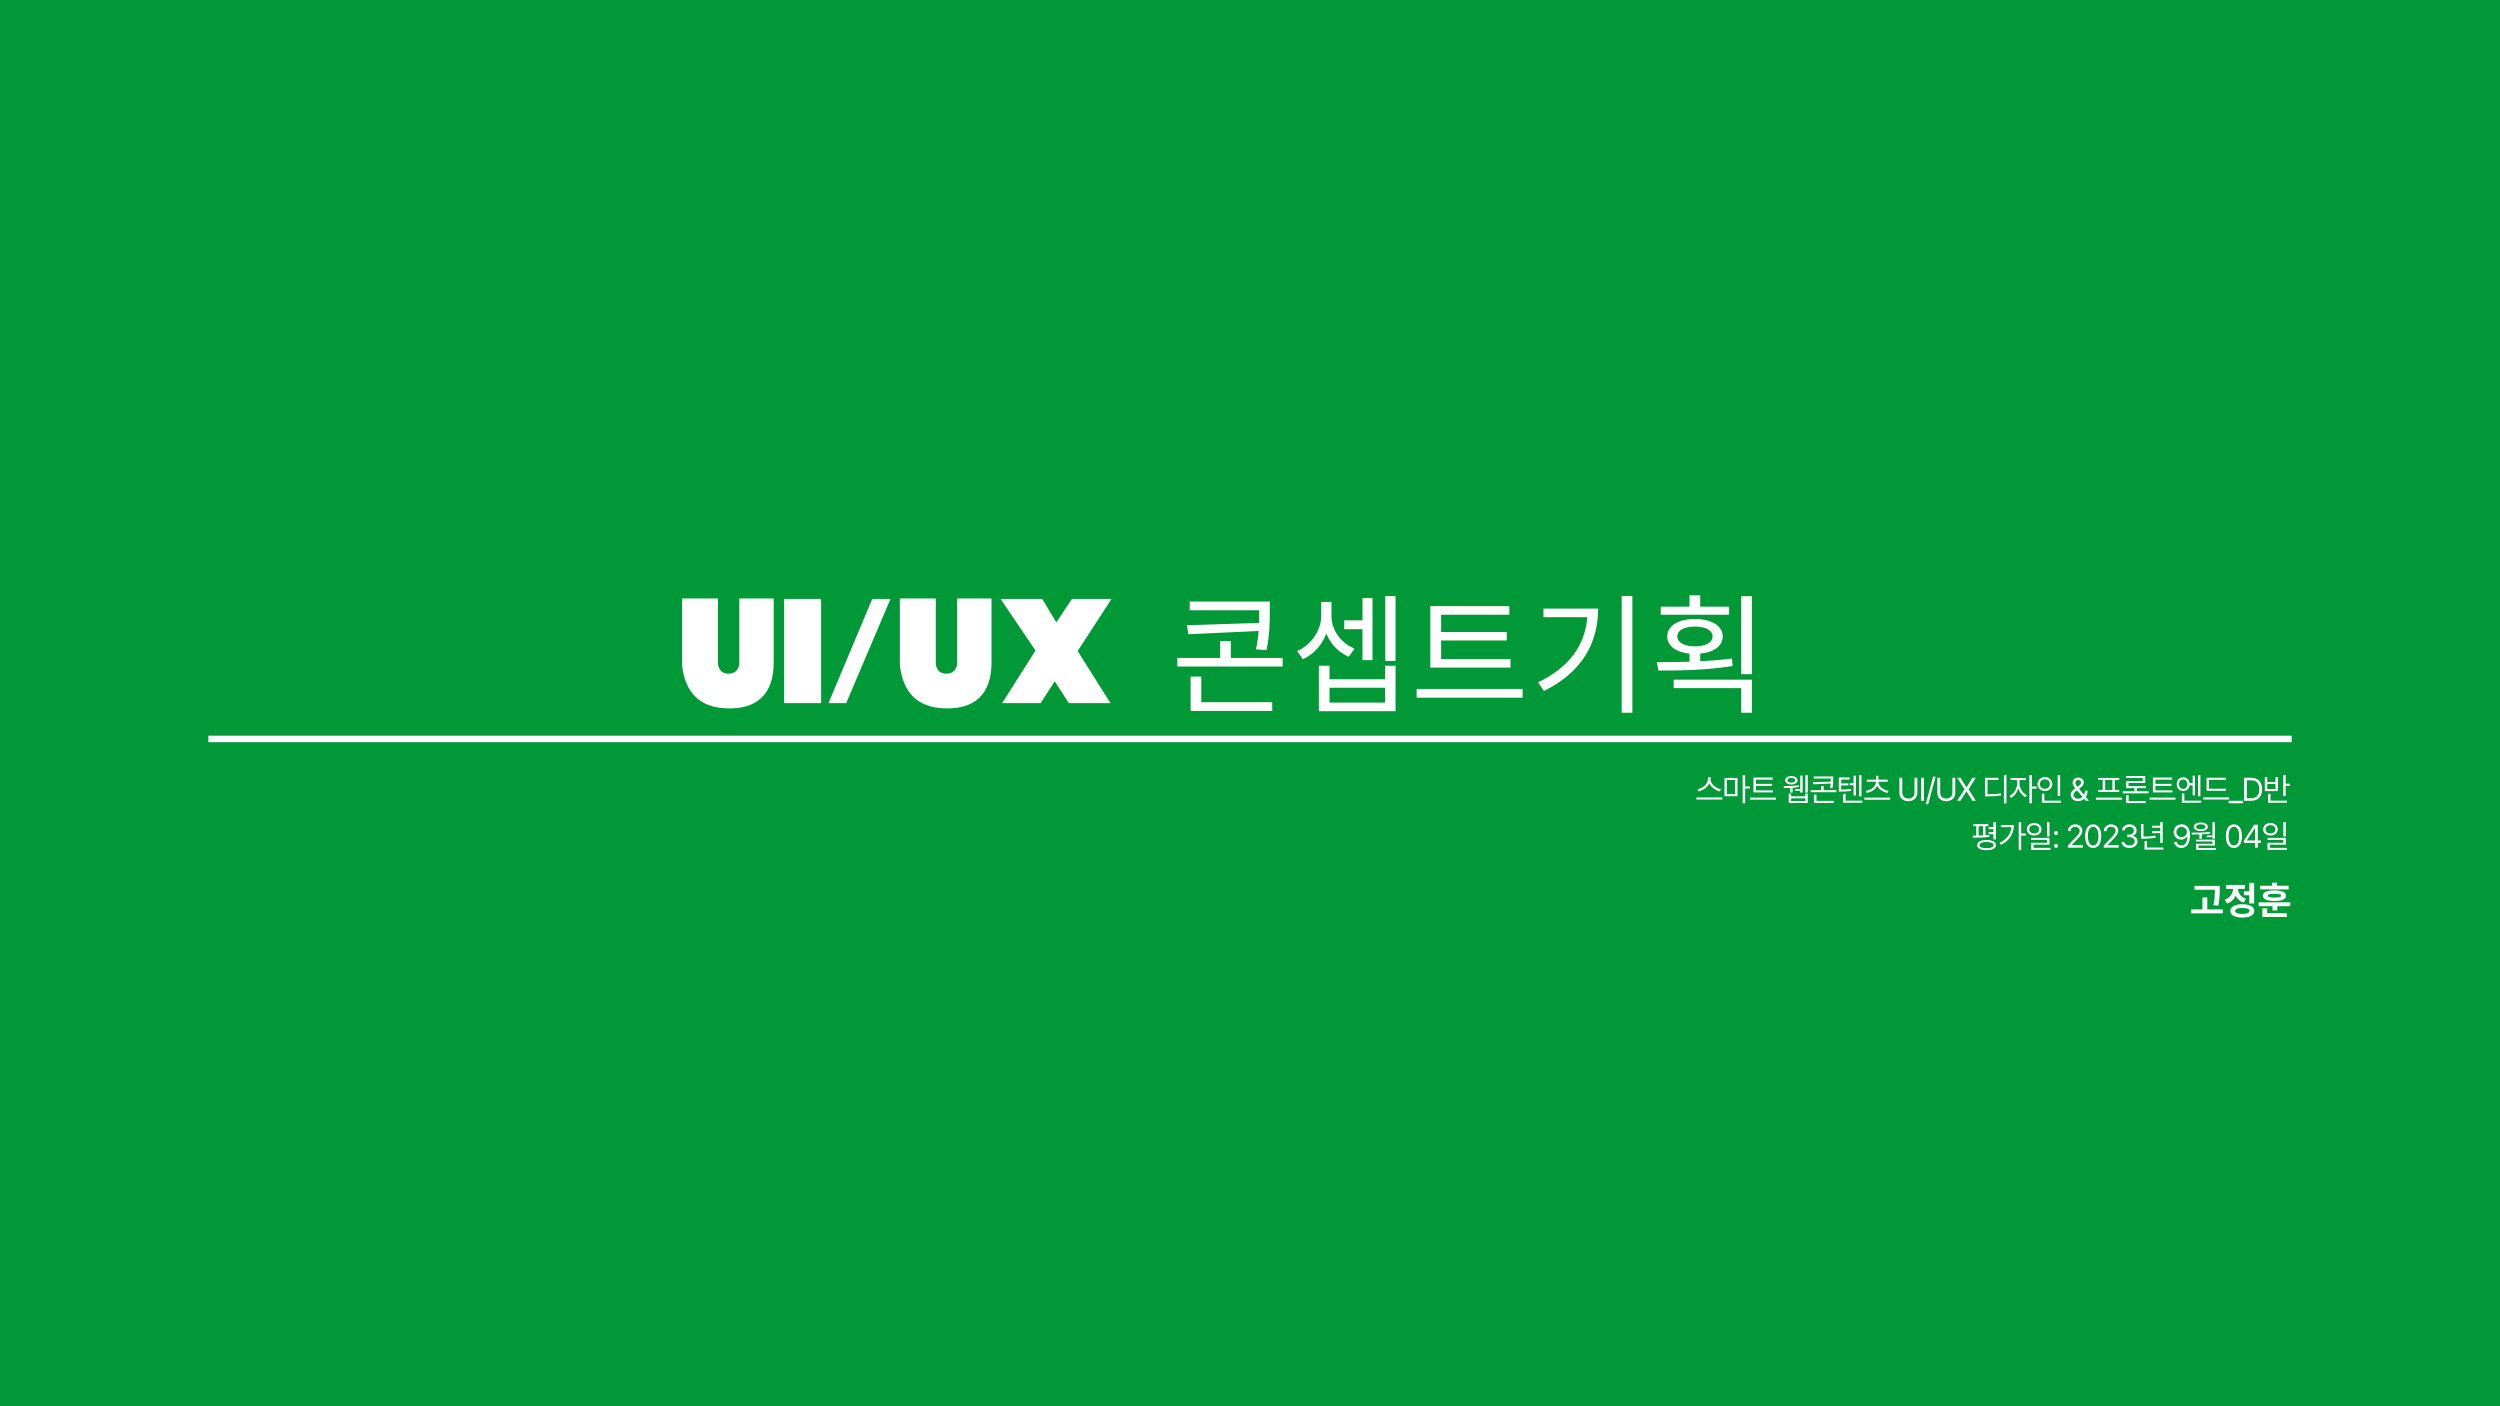 <svg width="1920" height="1080" viewBox="0 0 1920 1080" fill="none" xmlns="http://www.w3.org/2000/svg">
<rect width="1920" height="1080" fill="#019838"/>
<path d="M594.2 459.6V508.8C594.2 520.867 591.067 529.9 584.8 535.9C578.6 541.833 569.467 544.533 557.4 544C537.4 543.133 526.2 532.067 523.8 510.8V459.6H551.4V510.4C552.4 515 555.033 517.333 559.3 517.4C563.9 517.467 566.733 515.133 567.8 510.4V459.6H594.2ZM630.618 460V540H602.218V460H630.618ZM669.885 460H683.885L649.885 540H636.285L669.885 460ZM761.485 459.6V508.8C761.485 520.867 758.352 529.9 752.085 535.9C745.885 541.833 736.752 544.533 724.685 544C704.685 543.133 693.485 532.067 691.085 510.8V459.6H718.685V510.4C719.685 515 722.318 517.333 726.585 517.4C731.185 517.467 734.018 515.133 735.085 510.4V459.6H761.485ZM768.447 460H800.447L811.247 478L823.247 460H853.647L827.647 500L852.847 540H820.847L810.047 523.2L799.247 540H769.647L795.247 499.6L768.447 460ZM911.485 480.2L966.985 478.4C967.085 475.3 967.085 472.5 967.085 469.7V468.7H913.685V462H975.185V469.7C975.185 478 975.185 487 972.685 499.3L964.585 498.7C965.685 493.4 966.285 488.8 966.585 484.6L912.685 487.1L911.485 480.2ZM922.585 519.6V539.3H977.085V546H914.385V519.6H922.585ZM945.285 505.3H985.085V511.9H904.185V505.3H937.085V492.3H945.285V505.3ZM1046.38 507V483.2H1032.38V476.4H1046.38V459.3H1054.08V507H1046.38ZM1040.28 498.1L1035.88 504.4C1027.68 500.9 1021.78 494.3 1018.58 486.6C1015.48 495 1009.18 502.4 1000.58 506.3L996.177 500C1007.78 494.9 1014.68 483.3 1014.68 473.3V462.3H1022.58V473.2C1022.58 483.3 1029.08 493.5 1040.28 498.1ZM1063.68 539.6V528.2H1021.08V539.6H1063.68ZM1063.68 521.7V511.3H1071.78V546.2H1012.88V511.3H1021.08V521.7H1063.68ZM1063.88 457.8H1071.78V507.6H1063.88V457.8ZM1160.07 506.1V512.7H1098.47V465.5H1159.17V472.1H1106.77V485.4H1157.17V491.9H1106.77V506.1H1160.07ZM1087.97 529.1H1169.37V535.8H1087.97V529.1ZM1185.36 467.4H1227.36C1227.36 493.3 1215.46 516.1 1185.66 530.7L1181.26 524C1205.36 512.5 1217.36 495.3 1219.06 474H1185.36V467.4ZM1245.46 457.7H1253.66V547.4H1245.46V457.7ZM1327.95 465.9V472.1H1275.45V465.9H1297.55V457.2H1305.75V465.9H1327.95ZM1288.15 488.8C1288.15 493.4 1293.55 496.4 1301.65 496.4C1309.95 496.4 1315.25 493.4 1315.25 488.8C1315.25 484.1 1309.95 481.2 1301.65 481.2C1293.55 481.2 1288.15 484.1 1288.15 488.8ZM1330.15 505.7L1330.65 511.5C1311.15 514.7 1289.75 515 1273.65 515L1272.45 508.5C1279.95 508.5 1288.65 508.5 1297.55 508.2V502C1287.05 500.9 1280.45 496 1280.45 488.8C1280.45 480.6 1288.95 475.4 1301.65 475.4C1314.55 475.4 1323.05 480.6 1323.05 488.8C1323.05 496.1 1316.35 501 1305.75 502V507.8C1314.05 507.4 1322.35 506.8 1330.15 505.7ZM1285.35 528.5V522H1345.45V547.4H1337.25V528.5H1285.35ZM1337.25 457.9H1345.45V517.8H1337.25V457.9Z" fill="white"/>
<path d="M1704.76 682.869C1704.75 684.422 1704.73 685.755 1704.69 686.868C1704.66 687.972 1704.57 689.271 1704.41 690.765C1704.26 692.249 1704.01 693.865 1703.68 695.613L1699.93 695.232C1700.39 692.996 1700.68 690.984 1700.81 689.197C1700.94 687.4 1701 685.438 1701.01 683.309H1685.31V680.35H1704.76V682.869ZM1682.79 698.396H1691.49V689.227H1695.21V698.396H1707.11V701.443H1682.79V698.396ZM1731.19 693.855H1727.47V687.557H1723.31V684.539H1727.47V678.035H1731.19V693.855ZM1708.54 690.926C1709.94 690.457 1711.12 689.788 1712.07 688.919C1713.03 688.05 1713.75 687.073 1714.23 685.989C1714.71 684.905 1714.96 683.787 1714.99 682.635H1709.63V679.646H1724.1V682.635H1718.8C1718.83 683.709 1719.07 684.744 1719.51 685.74C1719.96 686.727 1720.64 687.615 1721.55 688.406C1722.47 689.197 1723.59 689.812 1724.92 690.252L1723.07 693.182C1721.65 692.723 1720.42 692.039 1719.38 691.131C1718.36 690.213 1717.55 689.139 1716.95 687.908C1716.35 689.305 1715.5 690.521 1714.42 691.556C1713.33 692.581 1712.02 693.357 1710.48 693.885L1708.54 690.926ZM1712.91 699.598C1712.91 698.533 1713.27 697.615 1714.01 696.844C1714.75 696.062 1715.81 695.467 1717.19 695.057C1718.56 694.646 1720.19 694.441 1722.08 694.441C1723.97 694.441 1725.61 694.646 1726.99 695.057C1728.36 695.467 1729.42 696.058 1730.16 696.829C1730.91 697.601 1731.28 698.523 1731.28 699.598C1731.28 700.672 1730.91 701.59 1730.16 702.352C1729.42 703.123 1728.36 703.709 1726.99 704.109C1725.61 704.52 1723.97 704.725 1722.08 704.725C1720.19 704.725 1718.56 704.52 1717.19 704.109C1715.81 703.709 1714.75 703.123 1714.01 702.352C1713.27 701.58 1712.91 700.662 1712.91 699.598ZM1716.63 699.598C1716.63 700.35 1717.09 700.921 1718.02 701.312C1718.95 701.692 1720.3 701.883 1722.08 701.883C1723.87 701.883 1725.22 701.692 1726.15 701.312C1727.08 700.931 1727.55 700.359 1727.56 699.598C1727.55 698.846 1727.08 698.279 1726.17 697.898C1725.26 697.508 1723.93 697.312 1722.18 697.312C1718.48 697.312 1716.63 698.074 1716.63 699.598ZM1758.96 695.936H1748.97V699.217H1745.28V695.936H1734.65V693.006H1758.96V695.936ZM1735.82 680.262H1744.93V677.889H1748.68V680.262H1757.7V683.074H1735.82V680.262ZM1737.49 697.576H1741.21V701.297H1756.33V704.227H1737.49V697.576ZM1737.84 687.85C1737.83 686.541 1738.59 685.54 1740.12 684.847C1741.67 684.153 1743.87 683.807 1746.72 683.807C1749.61 683.807 1751.83 684.153 1753.4 684.847C1754.97 685.53 1755.76 686.531 1755.77 687.85C1755.76 689.178 1754.98 690.198 1753.43 690.911C1751.87 691.614 1749.67 691.971 1746.8 691.98C1743.93 691.971 1741.72 691.614 1740.15 690.911C1738.6 690.198 1737.83 689.178 1737.84 687.85ZM1741.65 687.85C1741.64 688.357 1742.04 688.729 1742.86 688.963C1743.69 689.188 1745.01 689.305 1746.8 689.314C1748.58 689.305 1749.88 689.188 1750.7 688.963C1751.53 688.729 1751.94 688.357 1751.93 687.85C1751.94 687.352 1751.55 686.99 1750.75 686.766C1749.94 686.531 1748.69 686.414 1746.98 686.414C1745.12 686.414 1743.76 686.526 1742.91 686.751C1742.06 686.976 1741.64 687.342 1741.65 687.85Z" fill="white"/>
<rect x="160" y="565" width="1600" height="5" fill="white"/>
<path d="M1313.69 598.472C1313.69 602.183 1317.94 605.503 1321.73 606.211L1320.85 607.822C1317.58 607.065 1314.12 604.734 1312.72 601.523C1311.31 604.722 1307.87 607.053 1304.59 607.822L1303.71 606.211C1307.47 605.479 1311.69 602.207 1311.69 598.472V596.812H1313.69V598.472ZM1322.75 612.437V614.023H1302.88V612.437H1322.75ZM1334.4 597.471V611.46H1324.39V597.471H1334.4ZM1326.24 599.009V609.897H1332.49V599.009H1326.24ZM1340.28 595.273V603.94H1343.92V605.601H1340.28V616.978H1338.38V595.273H1340.28ZM1361.67 607.017V608.579H1346.66V597.153H1361.43V598.765H1348.61V601.987H1360.96V603.525H1348.61V607.017H1361.67ZM1363.96 612.559V614.146H1344.09V612.559H1363.96ZM1388.36 595.273V608.726H1386.53V595.273H1388.36ZM1384.43 595.664V608.652H1382.59V607.407H1378.74V606.016H1382.59V595.664H1384.43ZM1369.85 603.721C1372.85 603.721 1377.76 603.672 1381.4 603.11L1381.54 604.404C1380.04 604.722 1378.38 604.917 1376.74 605.039V608.652H1374.88V605.137C1373.1 605.222 1371.41 605.234 1370.07 605.234L1369.85 603.721ZM1375.61 609.507V611.558H1386.45V609.507H1388.36V616.685H1373.73V609.507H1375.61ZM1375.61 615.146H1386.45V613.096H1375.61V615.146ZM1375.73 596.055C1378.57 596.055 1380.5 597.275 1380.5 599.277C1380.5 601.23 1378.57 602.476 1375.73 602.476C1372.9 602.476 1371 601.23 1371 599.277C1371 597.275 1372.9 596.055 1375.73 596.055ZM1375.73 597.446C1373.9 597.422 1372.76 598.13 1372.76 599.277C1372.76 600.4 1373.9 601.084 1375.73 601.084C1377.57 601.084 1378.74 600.4 1378.76 599.277C1378.74 598.13 1377.57 597.422 1375.73 597.446ZM1407.89 596.348V598.154C1407.89 600.181 1407.89 602.378 1407.3 605.356L1405.4 605.186C1405.67 603.916 1405.81 602.781 1405.91 601.743L1392.68 602.378L1392.41 600.742L1405.98 600.303C1406.01 599.546 1406.01 598.838 1406.01 598.154V597.91H1392.95V596.348H1407.89ZM1410.35 606.821V608.384H1390.6V606.821H1398.66V603.623H1400.59V606.821H1410.35ZM1408.4 615.073V616.636H1393.12V610.239H1395.05V615.073H1408.4ZM1429.62 595.298V611.558H1427.79V595.298H1429.62ZM1425.39 595.737V610.996H1423.54V603.013H1420.61V601.475H1423.54V595.737H1425.39ZM1430.28 614.902V616.514H1415.46V609.751H1417.41V614.902H1430.28ZM1420.49 597.08V598.667H1414.04V601.67H1419.58V603.184H1414.04V606.357C1417.18 606.345 1419.13 606.26 1421.46 605.771L1421.66 607.334C1419.14 607.847 1417.09 607.944 1413.58 607.944H1412.21V597.08H1420.49ZM1451.67 612.583V614.194H1431.79V612.583H1451.67ZM1442.68 600.352C1442.68 603.94 1446.27 606.65 1450.4 607.383L1449.61 608.945C1446.18 608.25 1443.06 606.37 1441.7 603.525C1440.32 606.37 1437.2 608.25 1433.77 608.945L1433.01 607.383C1437.11 606.65 1440.73 603.94 1440.73 600.352H1433.65V598.789H1440.75V595.811H1442.63V598.789H1449.76V600.352H1442.68ZM1470.32 597.324H1472.52V609.019C1472.52 612.656 1469.81 615.317 1465.63 615.317C1461.46 615.317 1458.75 612.656 1458.75 609.019V597.324H1460.94V608.848C1460.94 611.411 1462.73 613.267 1465.63 613.267C1468.56 613.267 1470.32 611.411 1470.32 608.848V597.324ZM1477.62 597.324V615H1475.42V597.324H1477.62ZM1486.56 596.494L1480.84 617.661H1478.94L1484.63 596.494H1486.56ZM1499.45 597.324H1501.65V609.019C1501.65 612.656 1498.94 615.317 1494.76 615.317C1490.59 615.317 1487.88 612.656 1487.88 609.019V597.324H1490.07V608.848C1490.07 611.411 1491.86 613.267 1494.76 613.267C1497.69 613.267 1499.45 611.411 1499.45 608.848V597.324ZM1505.67 597.324L1510.17 604.624H1510.31L1514.83 597.324H1517.42L1511.88 606.162L1517.42 615H1514.83L1510.31 607.847H1510.17L1505.65 615H1503.06L1508.75 606.162L1503.06 597.324H1505.67ZM1540.96 595.273V617.026H1539.03V595.273H1540.96ZM1534.8 597.349V598.96H1526.4V609.971C1530.63 609.971 1533.41 609.836 1536.66 609.263L1536.85 610.874C1533.48 611.484 1530.63 611.606 1526.23 611.631H1524.48V597.349H1534.8ZM1551.01 601.938C1550.99 605.43 1553.5 609.263 1556.65 610.752L1555.56 612.266C1553.11 611.082 1551.05 608.494 1550.09 605.552C1549.09 608.75 1546.9 611.558 1544.47 612.803L1543.3 611.289C1546.42 609.775 1549.11 605.649 1549.13 601.938V599.106H1544.08V597.52H1555.9V599.106H1551.01V601.938ZM1560.46 595.273V604.062H1564.1V605.698H1560.46V616.978H1558.56V595.273H1560.46ZM1582.19 595.298V611.167H1580.29V595.298H1582.19ZM1582.88 614.902V616.514H1568.18V609.556H1570.08V614.902H1582.88ZM1570.47 596.812C1573.72 596.812 1576.16 599.009 1576.16 602.134C1576.16 605.308 1573.72 607.48 1570.47 607.48C1567.23 607.48 1564.79 605.308 1564.79 602.134C1564.79 599.009 1567.23 596.812 1570.47 596.812ZM1570.47 598.496C1568.28 598.496 1566.64 600.01 1566.67 602.134C1566.64 604.307 1568.28 605.796 1570.47 605.796C1572.62 605.796 1574.28 604.307 1574.28 602.134C1574.28 600.01 1572.62 598.496 1570.47 598.496ZM1595.96 615.244C1592.5 615.244 1590.32 613.169 1590.32 610.312C1590.32 608.164 1591.74 606.858 1593.82 605.405C1592.61 603.965 1591.76 602.744 1591.76 601.182C1591.76 598.789 1593.45 597.153 1596.06 597.153C1598.72 597.153 1600.36 598.862 1600.36 600.864C1600.36 602.549 1599.46 603.721 1598.01 604.795L1596.72 605.771L1600.53 610.386C1600.98 609.507 1601.26 608.445 1601.26 607.236H1603.29C1603.29 609.69 1602.54 611.143 1601.87 612.021L1604.31 615H1601.8L1600.55 613.511C1599.41 614.658 1597.6 615.244 1595.96 615.244ZM1592.47 610.312C1592.47 611.948 1593.84 613.389 1595.92 613.389C1597.11 613.389 1598.33 612.9 1599.31 611.997L1595.11 606.968L1594.5 607.432C1592.91 608.579 1592.47 609.8 1592.47 610.312ZM1593.86 601.206C1593.86 602.183 1594.58 603.171 1595.45 604.209L1596.62 603.354C1597.6 602.695 1598.26 602.061 1598.26 600.864C1598.26 599.985 1597.38 598.96 1596.13 598.96C1594.79 598.96 1593.86 600.107 1593.86 601.206ZM1629.54 612.559V614.194H1609.66V612.559H1629.54ZM1627.63 597.471V599.058H1624.19V606.65H1627.58V608.213H1611.47V606.65H1614.86V599.058H1611.42V597.471H1627.63ZM1616.77 606.65H1622.31V599.058H1616.77V606.65ZM1650.12 607.676V609.263H1630.24V607.676H1639.23V605.283H1632.83V599.937H1645.62V597.52H1632.76V595.981H1647.55V601.353H1634.74V603.77H1648.02V605.283H1641.11V607.676H1650.12ZM1648.02 615.171V616.758H1632.88V610.728H1634.81V615.171H1648.02ZM1668.45 607.017V608.579H1653.44V597.153H1668.21V598.765H1655.39V601.987H1667.75V603.525H1655.39V607.017H1668.45ZM1670.75 612.559V614.146H1650.88V612.559H1670.75ZM1676.68 596.982C1679.31 596.982 1681.31 598.789 1681.61 601.499H1683.96V595.713H1685.76V610.898H1683.96V603.11H1681.61C1681.25 605.747 1679.27 607.505 1676.68 607.48C1673.78 607.505 1671.7 605.356 1671.73 602.256C1671.7 599.131 1673.78 596.982 1676.68 596.982ZM1676.68 598.643C1674.83 598.643 1673.43 600.156 1673.46 602.256C1673.43 604.355 1674.83 605.845 1676.68 605.845C1678.54 605.845 1679.9 604.355 1679.93 602.256C1679.9 600.156 1678.54 598.643 1676.68 598.643ZM1689.91 595.273V611.533H1688.08V595.273H1689.91ZM1690.57 614.902V616.514H1675.68V609.434H1677.58V614.902H1690.57ZM1709.62 605.723V607.31H1694.63V597.3H1709.4V598.887H1696.53V605.723H1709.62ZM1711.96 612.412V614.023H1692.09V612.412H1711.96ZM1722.66 615V616.929H1711.6V615H1722.66ZM1728.88 615H1723.39V597.324H1729.1C1734.25 597.324 1737.3 600.645 1737.3 606.138C1737.3 611.655 1734.25 615 1728.88 615ZM1725.59 613.047H1728.74C1733.08 613.047 1735.16 610.435 1735.16 606.138C1735.16 601.865 1733.08 599.277 1728.96 599.277H1725.59V613.047ZM1755.42 595.298V601.865H1758.69V603.477H1755.42V611.24H1753.52V595.298H1755.42ZM1756.42 614.902V616.514H1741.85V609.678H1743.73V614.902H1756.42ZM1741.26 596.86V600.522H1747.58V596.86H1749.49V607.578H1739.38V596.86H1741.26ZM1741.26 606.016H1747.58V602.036H1741.26V606.016Z" fill="white"/>
<path d="M1527.06 632.934V634.521H1524.84V641.454C1525.85 641.393 1526.83 641.308 1527.77 641.186L1527.87 642.65C1523.64 643.31 1518.69 643.358 1515.17 643.358L1514.93 641.747C1515.79 641.747 1516.73 641.747 1517.74 641.723V634.521H1515.54V632.934H1527.06ZM1532.87 631.273V644.677H1530.94V640.648H1527.28V639.062H1530.94V636.767H1527.28V635.18H1530.94V631.273H1532.87ZM1525.67 645.141C1530.21 645.141 1532.95 646.557 1532.95 649.022C1532.95 651.513 1530.21 652.929 1525.67 652.929C1521.13 652.929 1518.39 651.513 1518.39 649.022C1518.39 646.557 1521.13 645.141 1525.67 645.141ZM1525.67 646.63C1522.33 646.63 1520.27 647.533 1520.3 649.022C1520.27 650.536 1522.33 651.415 1525.67 651.415C1529.01 651.415 1531.04 650.536 1531.04 649.022C1531.04 647.533 1529.01 646.63 1525.67 646.63ZM1519.59 641.698C1520.7 641.674 1521.85 641.637 1522.98 641.576V634.521H1519.59V641.698ZM1552.28 631.273V640.111H1555.8V641.723H1552.28V652.978H1550.38V631.273H1552.28ZM1546.67 633.617C1546.67 639.77 1543.79 645.36 1536.71 648.852L1535.63 647.338C1541.25 644.542 1544.3 640.368 1544.74 635.229H1536.63V633.617H1546.67ZM1562.24 632.079C1565.49 632.104 1567.86 634.057 1567.86 636.889C1567.86 639.721 1565.49 641.674 1562.24 641.674C1558.95 641.674 1556.6 639.721 1556.6 636.889C1556.6 634.057 1558.95 632.104 1562.24 632.079ZM1562.24 633.69C1560.07 633.69 1558.46 635.009 1558.48 636.889C1558.46 638.793 1560.07 640.111 1562.24 640.111C1564.39 640.111 1566 638.793 1566 636.889C1566 635.009 1564.39 633.69 1562.24 633.69ZM1574.01 631.273V642.431H1572.11V631.273H1574.01ZM1574.01 643.48V648.705H1561.83V651.146H1574.79V652.685H1559.95V647.265H1572.11V645.019H1559.9V643.48H1574.01ZM1578.99 651.146C1578.14 651.146 1577.41 650.438 1577.43 649.56C1577.41 648.705 1578.14 647.997 1578.99 647.997C1579.85 647.997 1580.56 648.705 1580.56 649.56C1580.56 650.438 1579.85 651.146 1578.99 651.146ZM1578.99 641.332C1578.14 641.332 1577.41 640.624 1577.43 639.745C1577.41 638.891 1578.14 638.183 1578.99 638.183C1579.85 638.183 1580.56 638.891 1580.56 639.745C1580.56 640.624 1579.85 641.332 1578.99 641.332ZM1588.1 651L1588.08 649.389L1594.11 643.041C1596.21 640.819 1597.21 639.623 1597.21 637.987C1597.21 636.181 1595.67 634.984 1593.69 634.984C1591.59 634.984 1590.25 636.327 1590.25 638.305H1588.17C1588.15 635.18 1590.57 633.08 1593.77 633.08C1596.96 633.08 1599.26 635.229 1599.26 637.987C1599.26 639.965 1598.33 641.503 1595.21 644.726L1591.15 648.9V649.047H1599.58V651H1588.1ZM1607.56 651.244C1603.63 651.244 1601.38 647.948 1601.38 642.162C1601.38 636.425 1603.68 633.08 1607.56 633.08C1611.44 633.08 1613.74 636.425 1613.74 642.162C1613.74 647.948 1611.47 651.244 1607.56 651.244ZM1607.56 649.291C1610.1 649.291 1611.59 646.728 1611.59 642.162C1611.59 637.597 1610.1 634.984 1607.56 634.984C1605.02 634.984 1603.51 637.597 1603.51 642.162C1603.51 646.728 1605 649.291 1607.56 649.291ZM1615.67 651L1615.64 649.389L1621.67 643.041C1623.77 640.819 1624.77 639.623 1624.77 637.987C1624.77 636.181 1623.24 634.984 1621.26 634.984C1619.16 634.984 1617.82 636.327 1617.82 638.305H1615.74C1615.72 635.18 1618.13 633.08 1621.33 633.08C1624.53 633.08 1626.82 635.229 1626.82 637.987C1626.82 639.965 1625.9 641.503 1622.77 644.726L1618.72 648.9V649.047H1627.14V651H1615.67ZM1635.44 651.244C1631.93 651.244 1629.41 649.364 1629.29 646.557H1631.51C1631.63 648.241 1633.32 649.291 1635.42 649.291C1637.74 649.291 1639.45 648.021 1639.45 646.19C1639.45 644.262 1637.91 642.895 1635.15 642.895H1633.71V640.966H1635.15C1637.3 640.966 1638.79 639.77 1638.79 637.938C1638.79 636.181 1637.49 634.984 1635.49 634.984C1633.61 634.984 1631.88 636.034 1631.78 637.768H1629.66C1629.78 634.96 1632.37 633.08 1635.52 633.08C1638.89 633.08 1640.94 635.277 1640.91 637.816C1640.94 639.818 1639.76 641.308 1637.91 641.82V641.942C1640.2 642.309 1641.62 643.944 1641.6 646.19C1641.62 649.096 1638.96 651.244 1635.44 651.244ZM1660.98 631.298V647.362H1659.05V639.843H1652.8V638.305H1659.05V635.692H1652.8V634.154H1659.05V631.298H1660.98ZM1661.57 650.902V652.514H1646.99V645.995H1648.92V650.902H1661.57ZM1646.21 632.86V642.504C1649.2 642.492 1652.08 642.333 1655.39 641.723L1655.59 643.31C1652.05 643.969 1649.09 644.115 1645.92 644.14H1644.28V632.86H1646.21ZM1675.53 633.08C1678.59 633.104 1681.96 634.936 1681.96 641.454C1681.96 647.729 1679.39 651.244 1675.24 651.244C1672.14 651.244 1669.94 649.34 1669.5 646.532H1671.68C1672.07 648.119 1673.26 649.291 1675.24 649.291C1678.12 649.291 1679.88 646.801 1679.9 642.504H1679.66C1678.63 643.969 1677.02 644.848 1675.14 644.848C1671.97 644.848 1669.36 642.431 1669.36 639.013C1669.36 635.717 1671.77 633.056 1675.53 633.08ZM1675.53 635.009C1673.21 635.009 1671.48 636.815 1671.51 638.988C1671.51 641.186 1673.14 642.919 1675.46 642.919C1677.76 642.919 1679.56 641.015 1679.56 638.939C1679.56 636.913 1677.88 635.009 1675.53 635.009ZM1701.1 631.298V644.091H1699.17V642.895H1694.77V641.625H1699.17V631.298H1701.1ZM1683.13 639.477C1687.33 639.501 1692.7 639.452 1697.39 638.939L1697.51 640.185C1695.38 640.49 1693.17 640.673 1691.01 640.771V644.164H1689.13V640.844C1687.08 640.917 1685.12 640.929 1683.35 640.917L1683.13 639.477ZM1701.1 644.872V649.364H1688.43V651.317H1701.8V652.733H1686.55V648.021H1699.19V646.264H1686.45V644.872H1701.1ZM1690.21 631.713C1693.43 631.713 1695.58 632.982 1695.6 634.984C1695.58 637.011 1693.43 638.231 1690.21 638.231C1686.94 638.231 1684.81 637.011 1684.81 634.984C1684.81 632.982 1686.94 631.713 1690.21 631.713ZM1690.21 633.056C1688.01 633.056 1686.59 633.812 1686.62 634.984C1686.59 636.132 1688.01 636.913 1690.21 636.913C1692.38 636.913 1693.8 636.132 1693.8 634.984C1693.8 633.812 1692.38 633.056 1690.21 633.056ZM1715.65 651.244C1711.72 651.244 1709.47 647.948 1709.47 642.162C1709.47 636.425 1711.77 633.08 1715.65 633.08C1719.53 633.08 1721.83 636.425 1721.83 642.162C1721.83 647.948 1719.56 651.244 1715.65 651.244ZM1715.65 649.291C1718.19 649.291 1719.68 646.728 1719.68 642.162C1719.68 637.597 1718.19 634.984 1715.65 634.984C1713.11 634.984 1711.6 637.597 1711.6 642.162C1711.6 646.728 1713.09 649.291 1715.65 649.291ZM1723.32 647.387V645.58L1731.28 633.324H1733.99V645.458H1736.45V647.387H1733.99V651H1731.89V647.387H1723.32ZM1725.68 645.458H1731.89V636.107H1731.67L1725.68 645.312V645.458ZM1743.73 632.079C1746.97 632.104 1749.34 634.057 1749.34 636.889C1749.34 639.721 1746.97 641.674 1743.73 641.674C1740.43 641.674 1738.09 639.721 1738.09 636.889C1738.09 634.057 1740.43 632.104 1743.73 632.079ZM1743.73 633.69C1741.55 633.69 1739.94 635.009 1739.97 636.889C1739.94 638.793 1741.55 640.111 1743.73 640.111C1745.88 640.111 1747.49 638.793 1747.49 636.889C1747.49 635.009 1745.88 633.69 1743.73 633.69ZM1755.5 631.273V642.431H1753.59V631.273H1755.5ZM1755.5 643.48V648.705H1743.31V651.146H1756.28V652.685H1741.43V647.265H1753.59V645.019H1741.38V643.48H1755.5Z" fill="white"/>
</svg>
